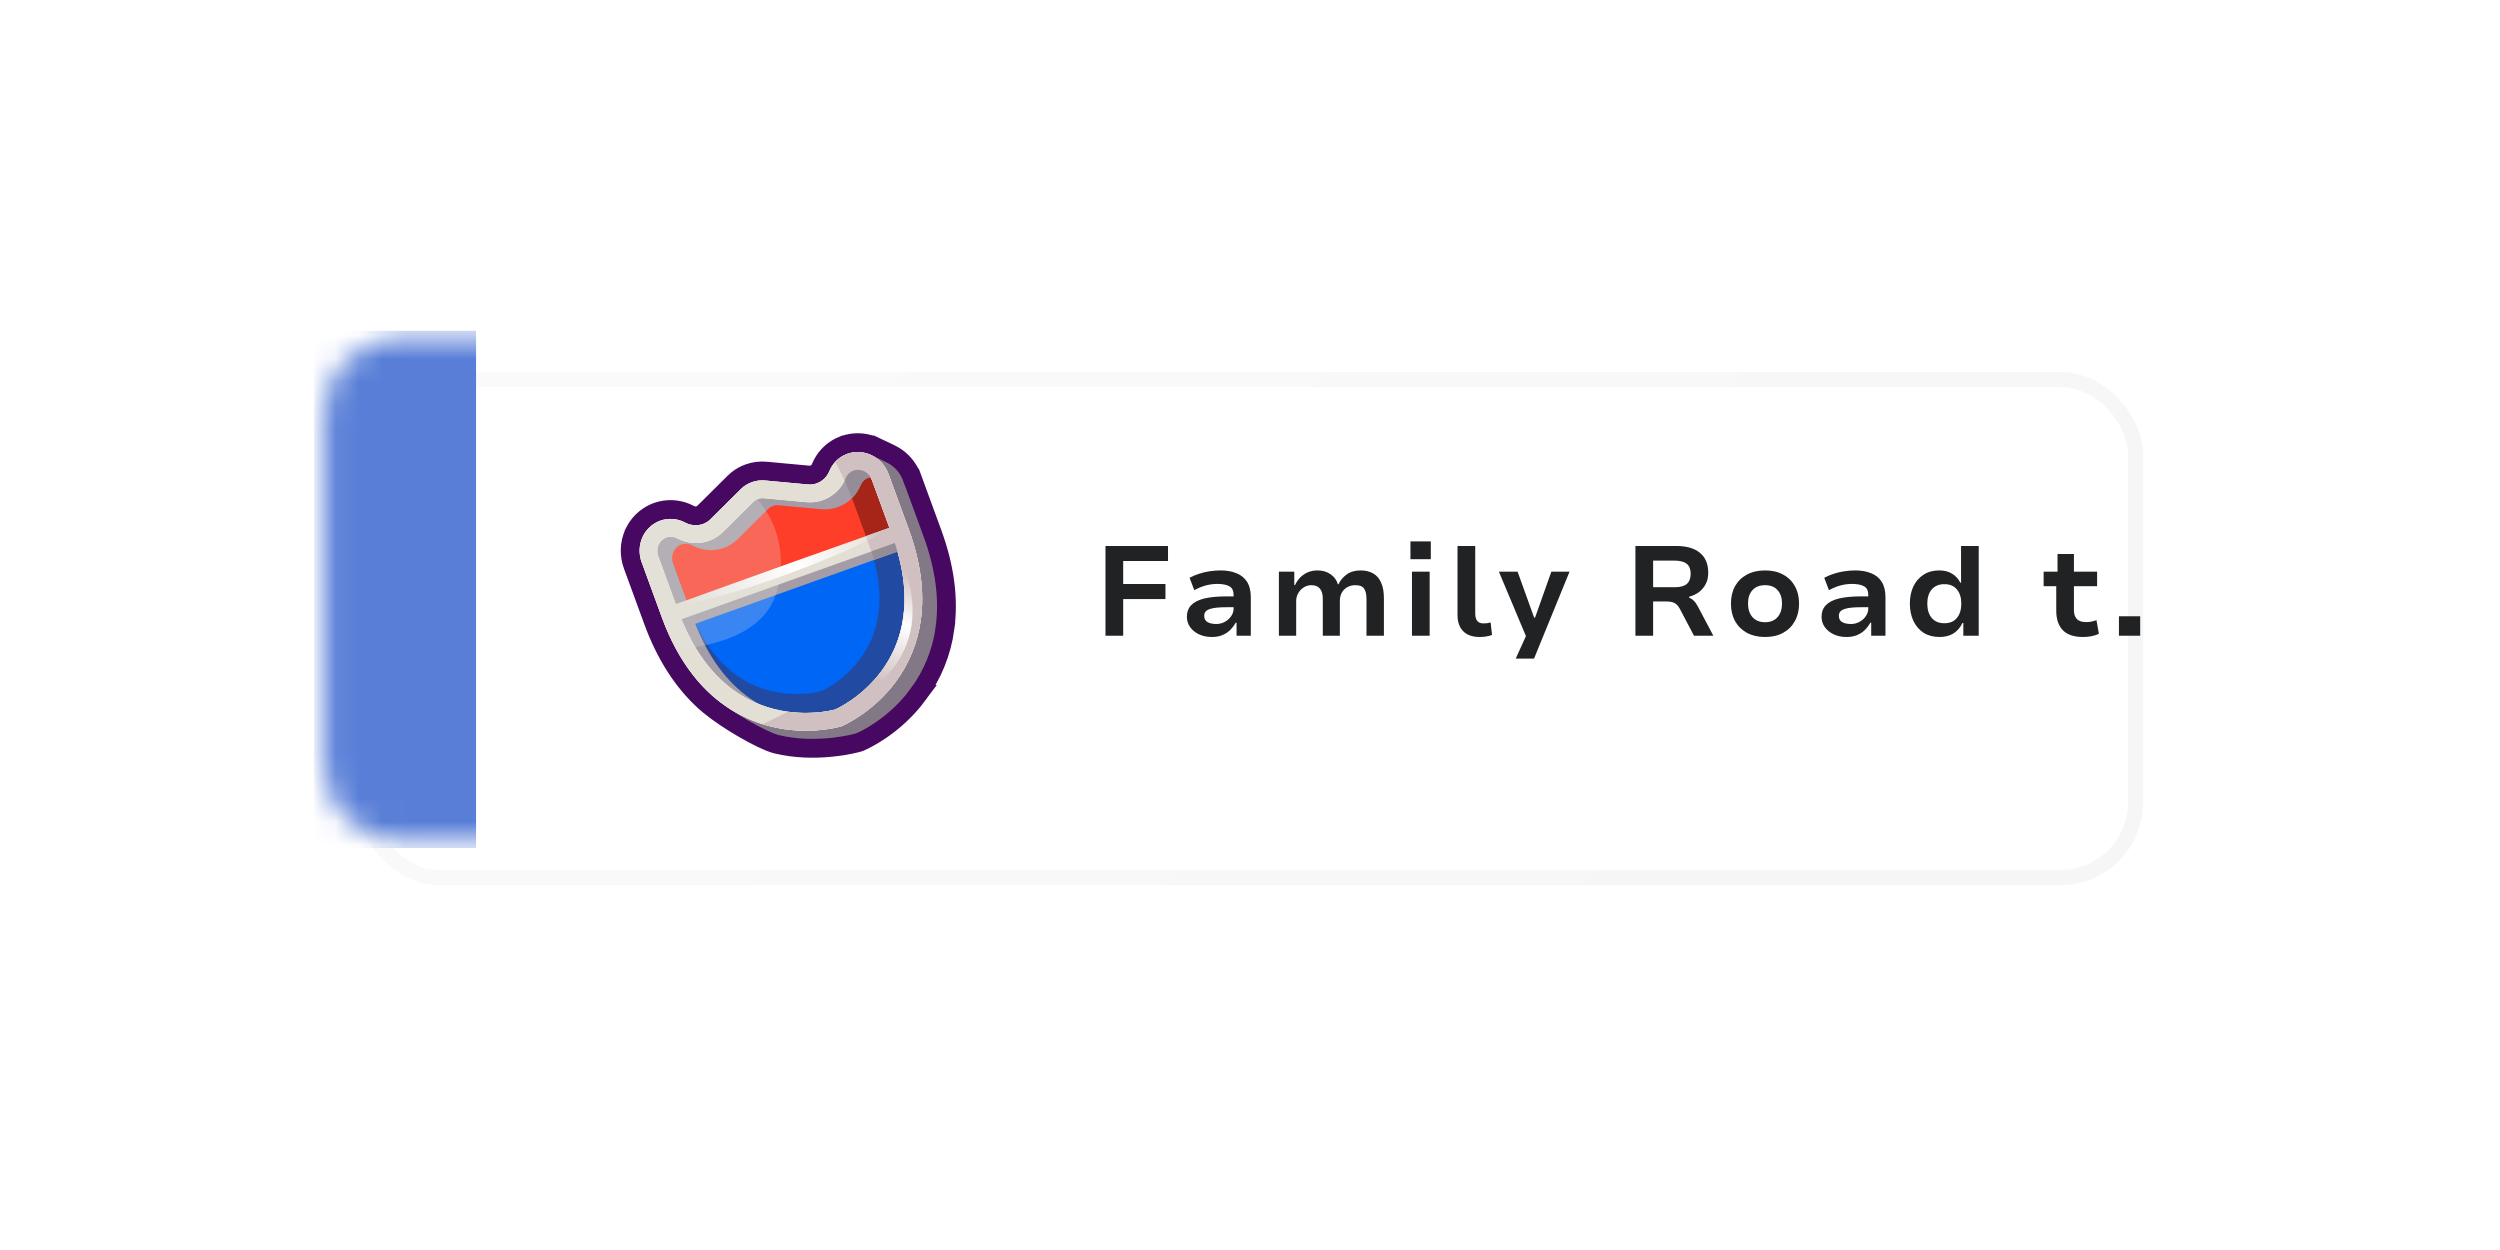 <svg width="108" height="54" viewBox="0 0 108 54" fill="none" xmlns="http://www.w3.org/2000/svg">
<g filter="url(#filter0_d_120_3170)">
<rect x="14.066" y="14.705" width="76.5" height="21.516" rx="3.245" fill="white"/>
<rect x="14.066" y="14.705" width="76.5" height="21.516" rx="3.245" stroke="url(#paint0_linear_120_3170)" stroke-opacity="0.3" stroke-width="0.651"/>
</g>
<g filter="url(#filter1_d_120_3170)">
<path d="M38.29 19.385C38.182 19.334 37.757 19.133 37.648 19.08C37.32 18.923 36.945 18.902 36.605 19.021C36.581 19.029 36.557 19.039 36.534 19.049C36.527 19.051 36.519 19.055 36.512 19.058L36.465 19.08L36.441 19.093L36.398 19.116L36.374 19.13L36.332 19.156L36.312 19.171L36.266 19.206L36.252 19.216C36.231 19.231 36.211 19.246 36.193 19.264L36.188 19.267C36.171 19.282 36.154 19.298 36.137 19.314L36.121 19.331C36.109 19.343 36.096 19.356 36.086 19.367L36.076 19.375L36.059 19.394L36.045 19.411C36.034 19.424 36.023 19.437 36.013 19.451L36.005 19.461C35.992 19.477 35.98 19.494 35.968 19.512L35.958 19.527L35.933 19.566L35.922 19.585L35.899 19.624L35.889 19.643C35.881 19.657 35.874 19.671 35.867 19.685L35.859 19.702C35.85 19.722 35.84 19.742 35.832 19.763C35.783 19.885 35.709 19.996 35.615 20.088C35.521 20.18 35.408 20.251 35.285 20.296C35.161 20.34 35.028 20.356 34.896 20.344L33.051 20.173C32.858 20.155 32.664 20.179 32.483 20.244V20.244C32.457 20.253 32.432 20.263 32.408 20.273L32.386 20.283C32.369 20.291 32.352 20.299 32.335 20.307L32.311 20.32C32.295 20.328 32.28 20.337 32.264 20.346L32.24 20.36L32.195 20.389L32.179 20.401L32.122 20.443L32.094 20.464L32.07 20.482C32.061 20.489 32.052 20.495 32.044 20.505C32.027 20.517 32.013 20.533 31.998 20.548L30.691 21.845C30.598 21.939 30.485 22.01 30.361 22.054C30.237 22.097 30.104 22.114 29.973 22.103C29.841 22.091 29.712 22.053 29.596 21.99C29.431 21.902 29.251 21.85 29.066 21.836C28.881 21.822 28.696 21.846 28.522 21.908V21.908C28.183 22.032 27.909 22.285 27.758 22.613C27.68 22.783 27.637 22.968 27.631 23.157C27.625 23.345 27.656 23.533 27.722 23.71L28.595 26.094C28.624 26.172 28.653 26.249 28.682 26.327C28.69 26.347 28.699 26.368 28.707 26.389C28.732 26.451 28.757 26.513 28.783 26.574C28.789 26.589 28.795 26.604 28.801 26.619C28.833 26.693 28.865 26.766 28.898 26.839C28.905 26.854 28.912 26.868 28.918 26.883C28.945 26.942 28.973 27.001 29.001 27.059L29.028 27.114C29.062 27.184 29.097 27.253 29.133 27.322C29.136 27.327 29.138 27.332 29.141 27.338C29.166 27.386 29.192 27.434 29.218 27.481C29.226 27.495 29.234 27.509 29.242 27.524C29.25 27.539 29.261 27.559 29.271 27.576C29.307 27.64 29.344 27.704 29.381 27.767C29.384 27.771 29.388 27.776 29.391 27.78C29.426 27.839 29.462 27.897 29.499 27.954C29.51 27.969 29.519 27.986 29.529 28.002C29.567 28.061 29.606 28.12 29.645 28.178C29.654 28.189 29.663 28.201 29.671 28.212C29.705 28.261 29.738 28.309 29.772 28.356C29.784 28.371 29.795 28.386 29.806 28.402C29.847 28.456 29.887 28.509 29.926 28.563C29.937 28.577 29.947 28.591 29.958 28.605C29.993 28.65 30.029 28.694 30.065 28.737C30.074 28.75 30.084 28.763 30.095 28.774C30.138 28.825 30.182 28.876 30.227 28.925C30.236 28.938 30.248 28.95 30.259 28.961C30.302 29.009 30.345 29.056 30.389 29.102L30.401 29.114C30.45 29.165 30.497 29.212 30.546 29.26C30.557 29.27 30.567 29.281 30.577 29.29C30.627 29.338 30.677 29.385 30.728 29.431C30.965 29.645 31.219 29.841 31.486 30.015C32.29 30.567 33.257 31.075 33.631 31.168C35.248 31.569 36.886 31.125 36.942 31.108L36.985 31.096L37.026 31.078C37.08 31.055 38.354 30.503 39.336 29.172C39.916 28.391 40.289 27.473 40.42 26.502C40.587 25.305 40.411 23.989 39.899 22.59L39.026 20.206C38.963 20.028 38.865 19.863 38.739 19.723C38.612 19.582 38.46 19.467 38.29 19.385V19.385Z" fill="#1F1F1F"/>
<path d="M27.47 22.289C27.646 21.988 27.908 21.747 28.222 21.595L28.383 21.527L28.386 21.526L28.56 21.475C28.735 21.433 28.917 21.418 29.097 21.432C29.278 21.445 29.455 21.487 29.623 21.555L29.787 21.632L29.789 21.634L29.895 21.678C29.932 21.689 29.969 21.696 30.007 21.699C30.082 21.705 30.157 21.695 30.227 21.671C30.295 21.646 30.356 21.608 30.407 21.557L30.408 21.557L31.715 20.259L31.855 20.134C32.003 20.016 32.169 19.923 32.347 19.86L32.347 19.86C32.584 19.775 32.838 19.744 33.09 19.767L34.936 19.938L34.937 19.938L35.045 19.936C35.079 19.932 35.113 19.924 35.145 19.913L35.146 19.913C35.216 19.887 35.279 19.848 35.333 19.796C35.386 19.744 35.428 19.68 35.455 19.611L35.457 19.608L35.533 19.444C35.619 19.285 35.729 19.14 35.859 19.015C35.99 18.89 36.139 18.785 36.302 18.707L36.468 18.637L36.471 18.637L36.64 18.587C37.034 18.491 37.452 18.535 37.822 18.712L37.823 18.711L38.466 19.017L38.468 19.018L38.627 19.105C38.781 19.199 38.922 19.316 39.043 19.451C39.203 19.631 39.326 19.84 39.407 20.067L39.408 20.067L40.281 22.451C40.811 23.897 40.999 25.28 40.822 26.556L40.824 26.557C40.683 27.594 40.283 28.577 39.663 29.414L39.664 29.414C38.62 30.829 37.269 31.417 37.187 31.452L37.185 31.453L37.144 31.47L37.123 31.48L37.101 31.486L37.058 31.499L37.055 31.5C36.987 31.52 35.467 31.933 33.857 31.632L33.533 31.563C33.364 31.52 33.138 31.425 32.901 31.311C32.657 31.194 32.375 31.044 32.087 30.875C31.586 30.583 31.044 30.226 30.627 29.881L30.456 29.733C29.494 28.867 28.742 27.681 28.214 26.235L27.341 23.851C27.256 23.625 27.217 23.385 27.224 23.145C27.232 22.903 27.288 22.665 27.389 22.445L27.389 22.444L27.47 22.289Z" fill="#837886" stroke="#460860" stroke-width="0.813"/>
<path d="M34.837 21.108L32.991 20.937C32.909 20.929 32.826 20.939 32.748 20.967C32.67 20.995 32.599 21.039 32.541 21.098L31.233 22.395C30.714 22.913 29.928 23.021 29.253 22.671C28.752 22.411 28.239 22.906 28.44 23.455L29.313 25.838L33.928 24.189L38.542 22.54L37.669 20.157C37.468 19.607 36.754 19.552 36.537 20.068C36.245 20.764 35.572 21.176 34.837 21.108Z" fill="#A72518"/>
<path d="M33.927 24.188L29.312 25.837C31.364 31.441 36.078 30.064 36.078 30.064C36.078 30.064 40.593 28.142 38.541 22.539L33.927 24.188Z" fill="#214BA2"/>
<path d="M33.814 20.785L32.81 21.395C32.74 21.386 32.669 21.393 32.604 21.417C32.538 21.44 32.479 21.479 32.431 21.53L31.353 22.669C30.923 23.122 30.261 23.204 29.682 22.874C29.252 22.63 28.828 23.063 29.011 23.561L29.802 25.725L33.674 24.341L37.546 22.957L36.754 20.794C36.572 20.296 35.966 20.231 35.794 20.69C35.562 21.311 34.436 20.863 33.814 20.785Z" fill="#FF3E29"/>
<path d="M33.673 24.341L29.802 25.725C31.523 30.427 35.479 29.271 35.479 29.271C35.479 29.271 39.267 27.659 37.545 22.957L33.673 24.341Z" fill="#0066F6"/>
<path d="M37.95 19.274C37.715 19.229 37.472 19.247 37.247 19.326C37.115 19.373 36.993 19.44 36.883 19.526C36.703 19.668 36.562 19.855 36.474 20.068L36.473 20.069C36.424 20.191 36.35 20.301 36.256 20.393C36.162 20.484 36.05 20.555 35.927 20.601C35.803 20.645 35.67 20.661 35.538 20.648L33.693 20.477C33.5 20.459 33.306 20.484 33.125 20.55C32.944 20.614 32.779 20.718 32.642 20.854L31.335 22.152C31.242 22.245 31.129 22.317 31.005 22.361C30.88 22.404 30.748 22.421 30.616 22.41C30.485 22.398 30.356 22.36 30.239 22.297C30.075 22.209 29.894 22.157 29.709 22.142C29.524 22.128 29.339 22.153 29.166 22.215C28.827 22.338 28.552 22.591 28.401 22.919C28.324 23.09 28.28 23.275 28.274 23.463C28.268 23.651 28.299 23.84 28.366 24.017L29.239 26.401C29.751 27.8 30.469 28.921 31.372 29.737C31.715 30.047 32.092 30.316 32.496 30.54C32.755 30.645 33.021 30.731 33.291 30.798C34.907 31.199 36.245 30.818 36.301 30.802L36.344 30.79L36.385 30.772C36.439 30.749 37.713 30.197 38.695 28.867C39.275 28.085 39.648 27.166 39.779 26.196C39.946 24.999 39.77 23.683 39.258 22.284L38.386 19.9C38.298 19.657 38.148 19.441 37.95 19.274V19.274ZM39.183 22.847C40.209 25.649 39.593 27.53 38.722 28.71C37.851 29.89 36.721 30.371 36.721 30.371C36.721 30.371 34.76 30.944 32.817 29.847C31.748 29.244 30.683 28.133 29.955 26.144L29.082 23.76C28.946 23.389 29.137 23.042 29.43 22.938C29.505 22.911 29.586 22.901 29.666 22.908C29.746 22.915 29.824 22.938 29.895 22.977C30.111 23.089 30.346 23.157 30.587 23.175C30.819 23.193 31.051 23.161 31.269 23.084C31.497 23.002 31.704 22.871 31.875 22.701L33.183 21.403C33.241 21.345 33.312 21.3 33.39 21.272C33.468 21.244 33.55 21.234 33.633 21.242L35.479 21.413C35.721 21.436 35.964 21.406 36.192 21.324C36.422 21.242 36.63 21.11 36.802 20.938C36.963 20.776 37.091 20.585 37.179 20.374C37.211 20.296 37.258 20.226 37.319 20.168C37.374 20.116 37.44 20.075 37.511 20.05C37.542 20.039 37.574 20.03 37.606 20.025C37.639 20.019 37.673 20.017 37.707 20.017C37.952 20.018 38.205 20.171 38.311 20.462L39.183 22.847Z" fill="#A49CA6"/>
<path d="M37.95 19.274C37.858 19.197 37.757 19.131 37.648 19.08C37.32 18.923 36.945 18.902 36.605 19.021C36.431 19.083 36.273 19.181 36.139 19.309C36.007 19.437 35.902 19.591 35.832 19.762C35.783 19.885 35.709 19.996 35.615 20.088C35.521 20.179 35.409 20.25 35.285 20.296C35.161 20.34 35.028 20.356 34.896 20.344L33.051 20.173C32.858 20.154 32.664 20.179 32.483 20.244C32.301 20.308 32.136 20.412 32 20.548L30.692 21.846C30.599 21.939 30.487 22.011 30.363 22.055C30.238 22.098 30.106 22.115 29.974 22.104C29.842 22.092 29.714 22.054 29.597 21.991C29.432 21.903 29.252 21.851 29.067 21.837C28.882 21.823 28.697 21.847 28.523 21.909C28.184 22.032 27.91 22.286 27.759 22.613C27.681 22.784 27.638 22.969 27.632 23.157C27.626 23.346 27.657 23.534 27.723 23.711L28.596 26.095C29.108 27.494 29.826 28.616 30.729 29.431C31.249 29.902 31.848 30.278 32.496 30.541C32.755 30.645 33.02 30.731 33.291 30.798C34.907 31.199 36.245 30.819 36.301 30.802L36.344 30.79L36.385 30.773C36.439 30.749 37.713 30.197 38.695 28.867C39.275 28.085 39.648 27.166 39.779 26.196C39.946 24.999 39.77 23.683 39.258 22.284L38.386 19.9C38.298 19.657 38.148 19.441 37.95 19.274V19.274ZM29.313 25.839L28.44 23.455C28.304 23.083 28.495 22.737 28.788 22.632C28.863 22.606 28.944 22.596 29.024 22.602C29.104 22.609 29.182 22.633 29.253 22.672C29.469 22.784 29.704 22.852 29.945 22.87C30.177 22.888 30.41 22.857 30.628 22.779C30.855 22.697 31.062 22.567 31.233 22.396L32.541 21.098C32.599 21.04 32.67 20.995 32.748 20.968C32.826 20.94 32.909 20.93 32.992 20.937L34.837 21.108C35.079 21.131 35.322 21.101 35.55 21.02C35.772 20.939 35.974 20.813 36.144 20.649C36.314 20.486 36.448 20.288 36.538 20.069C36.569 19.991 36.617 19.921 36.677 19.863C36.732 19.811 36.798 19.77 36.869 19.745C37.005 19.7 37.152 19.703 37.286 19.754C37.421 19.805 37.534 19.902 37.607 20.026C37.632 20.068 37.654 20.112 37.67 20.158L38.543 22.542C39.569 25.343 38.953 27.225 38.082 28.405C37.211 29.584 36.081 30.066 36.081 30.066C36.081 30.066 34.53 30.519 32.819 29.847C31.546 29.348 30.188 28.227 29.313 25.839V25.839Z" fill="white"/>
<path d="M37.95 19.274C37.858 19.197 37.757 19.131 37.648 19.079C37.32 18.923 36.944 18.902 36.604 19.021C36.402 19.093 36.22 19.214 36.076 19.374C35.974 19.489 35.891 19.62 35.832 19.762C35.783 19.885 35.709 19.996 35.615 20.087C35.521 20.179 35.409 20.25 35.285 20.296C35.161 20.34 35.028 20.356 34.896 20.344L33.051 20.172C32.858 20.154 32.664 20.178 32.483 20.244C32.375 20.282 32.272 20.334 32.178 20.4C32.114 20.444 32.055 20.494 32 20.548L30.692 21.846C30.599 21.939 30.487 22.011 30.362 22.055C30.238 22.098 30.106 22.114 29.974 22.103C29.842 22.092 29.714 22.054 29.597 21.991C29.432 21.903 29.252 21.851 29.067 21.837C28.882 21.822 28.697 21.847 28.523 21.909C28.184 22.032 27.91 22.285 27.759 22.613C27.681 22.784 27.638 22.969 27.632 23.157C27.625 23.345 27.657 23.534 27.723 23.711L28.596 26.095C28.769 26.571 28.977 27.035 29.22 27.48C29.642 28.253 30.147 28.905 30.729 29.431C31.249 29.902 31.848 30.278 32.496 30.541C32.642 30.599 32.79 30.652 32.94 30.699C33.056 30.735 33.173 30.768 33.291 30.798C34.907 31.199 36.245 30.818 36.301 30.802L36.344 30.79L36.385 30.772C36.439 30.749 37.713 30.196 38.695 28.866C39.275 28.084 39.648 27.166 39.779 26.196C39.946 24.999 39.771 23.683 39.258 22.284L38.386 19.9C38.298 19.657 38.148 19.441 37.95 19.274V19.274ZM38.542 22.54C39.568 25.342 38.952 27.224 38.081 28.403C37.211 29.583 36.081 30.065 36.081 30.065C36.081 30.065 35.203 30.321 34.042 30.162C33.624 30.105 33.213 29.999 32.819 29.845C31.823 29.454 30.773 28.681 29.945 27.215C29.697 26.773 29.487 26.313 29.315 25.837L28.442 23.453C28.306 23.082 28.497 22.735 28.79 22.631C28.865 22.604 28.946 22.594 29.026 22.601C29.106 22.608 29.184 22.631 29.255 22.67C29.47 22.783 29.705 22.851 29.945 22.87C30.177 22.888 30.41 22.857 30.628 22.779C30.855 22.697 31.062 22.566 31.233 22.395L32.541 21.098C32.567 21.072 32.595 21.049 32.625 21.029C32.663 21.004 32.705 20.983 32.748 20.967C32.826 20.94 32.909 20.929 32.992 20.937L34.837 21.108C35.079 21.131 35.322 21.101 35.55 21.02C35.961 20.87 36.298 20.568 36.489 20.174C36.507 20.14 36.524 20.105 36.538 20.069C36.569 19.991 36.617 19.921 36.677 19.863C36.732 19.811 36.798 19.77 36.869 19.745C37.005 19.699 37.152 19.703 37.286 19.754C37.421 19.805 37.534 19.901 37.606 20.026C37.632 20.068 37.654 20.112 37.67 20.158L38.542 22.54Z" fill="#E3DFD4"/>
<path d="M38.963 23.173L29.622 26.511L29.382 25.854L38.747 22.507L38.963 23.173Z" fill="#A49CA6"/>
<path d="M29.072 25.556L29.312 26.213L38.662 22.873L38.422 22.215L29.072 25.556Z" fill="#E3DFD4"/>
<g style="mix-blend-mode:overlay" opacity="0.25">
<path d="M33.573 24.91C32.951 27.334 29.449 27.403 29.22 27.481C28.977 27.035 28.769 26.572 28.596 26.095L27.723 23.711C27.657 23.534 27.625 23.346 27.632 23.157C27.638 22.969 27.681 22.784 27.759 22.613C27.91 22.286 28.184 22.032 28.523 21.909C28.697 21.847 28.882 21.823 29.067 21.837C29.252 21.851 29.432 21.903 29.597 21.991C29.714 22.054 29.843 22.092 29.975 22.103C30.107 22.114 30.239 22.098 30.363 22.054C30.488 22.01 30.6 21.938 30.693 21.845L32.001 20.547C32.056 20.493 32.116 20.443 32.179 20.399C32.336 20.595 34.294 22.105 33.573 24.91Z" fill="#E5E5E5"/>
</g>
<path d="M37.707 20.017C37.673 20.017 37.639 20.019 37.606 20.025C37.574 20.03 37.542 20.039 37.511 20.05C37.439 20.075 37.374 20.116 37.319 20.168C37.258 20.226 37.211 20.296 37.179 20.374C37.091 20.585 36.963 20.776 36.802 20.938L36.489 20.173L36.473 20.07L36.475 20.069C36.563 19.855 36.703 19.669 36.884 19.527L37.527 19.596L37.623 19.858L37.707 20.017Z" fill="#958D96"/>
<path d="M37.405 22.578L37.646 23.236L38.71 22.855L38.469 22.198L37.405 22.578Z" fill="#D1C0C1"/>
<path d="M37.646 23.232L37.754 23.605L38.956 23.183L38.79 22.823L37.646 23.232Z" fill="#958D96"/>
<path d="M38.386 19.9L39.259 22.284C39.771 23.683 39.945 25 39.78 26.196C39.648 27.167 39.276 28.085 38.696 28.867C37.714 30.197 36.439 30.75 36.385 30.773L36.344 30.79L36.301 30.802C36.246 30.819 34.908 31.199 33.292 30.798C33.174 30.769 33.057 30.736 32.941 30.7C33.325 30.521 33.691 30.343 34.04 30.163C35.202 30.322 36.079 30.066 36.079 30.066L36.081 30.064L36.091 30.06C36.218 30.003 37.261 29.511 38.08 28.405C38.873 27.33 39.455 25.673 38.78 23.268C38.713 23.032 38.634 22.79 38.543 22.54L37.67 20.156C37.654 20.11 37.632 20.066 37.607 20.024C37.534 19.9 37.421 19.803 37.286 19.752C37.152 19.701 37.005 19.698 36.869 19.743C36.798 19.769 36.732 19.809 36.677 19.861C36.617 19.919 36.569 19.989 36.538 20.067C36.522 20.104 36.507 20.138 36.49 20.172C36.366 19.899 36.228 19.632 36.077 19.373C36.221 19.213 36.402 19.092 36.605 19.02C36.945 18.901 37.32 18.922 37.648 19.078C37.757 19.13 37.859 19.195 37.951 19.273C38.148 19.44 38.299 19.657 38.386 19.9V19.9Z" fill="#D1C0C1"/>
<path style="mix-blend-mode:overlay" d="M36.092 30.06C36.219 30.003 37.263 29.512 38.081 28.405C38.874 27.33 39.456 25.673 38.781 23.269C38.779 23.269 41.393 27.814 36.092 30.06Z" fill="url(#paint1_linear_120_3170)"/>
<path style="mix-blend-mode:overlay" d="M29.187 25.504L38.422 22.212C38.422 22.212 37.372 23.02 33.674 24.341C29.977 25.663 29.187 25.504 29.187 25.504Z" fill="url(#paint2_linear_120_3170)"/>
</g>
<path d="M47.757 27.463V23.586H50.458V24.235H48.522V25.23H50.348V25.879H48.522V27.463H47.757ZM52.352 27.518C52.146 27.518 51.961 27.48 51.796 27.403C51.635 27.326 51.506 27.221 51.411 27.089C51.319 26.957 51.273 26.809 51.273 26.644C51.273 26.442 51.334 26.277 51.455 26.149C51.58 26.017 51.767 25.92 52.016 25.857C52.269 25.795 52.588 25.764 52.973 25.764H53.397V26.231H53.023C52.854 26.231 52.707 26.237 52.583 26.248C52.458 26.259 52.353 26.279 52.269 26.308C52.188 26.334 52.126 26.371 52.082 26.418C52.042 26.466 52.022 26.528 52.022 26.605C52.022 26.73 52.069 26.82 52.164 26.875C52.264 26.93 52.39 26.957 52.544 26.957C52.676 26.957 52.799 26.926 52.913 26.864C53.026 26.802 53.118 26.719 53.188 26.616C53.257 26.514 53.292 26.404 53.292 26.286V25.703C53.292 25.52 53.231 25.395 53.111 25.329C52.989 25.26 52.813 25.225 52.583 25.225C52.432 25.225 52.276 25.245 52.115 25.285C51.954 25.326 51.779 25.395 51.593 25.494L51.389 24.961C51.525 24.887 51.664 24.829 51.807 24.785C51.95 24.737 52.099 24.702 52.252 24.68C52.41 24.655 52.57 24.642 52.731 24.642C52.991 24.642 53.219 24.682 53.413 24.763C53.611 24.84 53.763 24.963 53.87 25.131C53.98 25.3 54.035 25.522 54.035 25.797V27.463H53.419V26.902H53.38C53.318 27.016 53.239 27.12 53.144 27.216C53.052 27.308 52.94 27.381 52.808 27.436C52.68 27.491 52.528 27.518 52.352 27.518ZM55.248 27.463V24.697H55.913V25.274H55.946C56.001 25.153 56.074 25.045 56.166 24.95C56.261 24.855 56.371 24.779 56.496 24.724C56.624 24.669 56.764 24.642 56.914 24.642C57.141 24.642 57.332 24.699 57.486 24.812C57.644 24.922 57.746 25.064 57.794 25.236H57.827C57.897 25.078 58.01 24.941 58.168 24.823C58.329 24.702 58.533 24.642 58.779 24.642C58.991 24.642 59.173 24.686 59.323 24.774C59.473 24.858 59.587 24.99 59.664 25.17C59.745 25.346 59.785 25.571 59.785 25.846V27.463H59.032V25.868C59.032 25.674 58.997 25.527 58.927 25.428C58.861 25.329 58.736 25.28 58.553 25.28C58.414 25.28 58.293 25.311 58.19 25.373C58.091 25.432 58.014 25.513 57.959 25.615C57.908 25.718 57.882 25.834 57.882 25.962V27.463H57.145V25.868C57.145 25.678 57.105 25.533 57.024 25.434C56.943 25.331 56.822 25.28 56.661 25.28C56.525 25.28 56.408 25.315 56.309 25.384C56.21 25.45 56.133 25.535 56.078 25.637C56.023 25.74 55.995 25.845 55.995 25.951V27.463H55.248ZM60.931 24.158V23.388H61.811V24.158H60.931ZM60.997 27.463V24.697H61.761V27.463H60.997ZM63.922 27.518C63.614 27.518 63.378 27.436 63.213 27.271C63.048 27.106 62.965 26.873 62.965 26.572V23.586H63.73V26.506C63.73 26.598 63.742 26.675 63.768 26.737C63.794 26.8 63.832 26.847 63.884 26.88C63.935 26.913 63.997 26.93 64.071 26.93C64.129 26.93 64.183 26.928 64.23 26.924C64.281 26.917 64.337 26.906 64.395 26.891L64.456 27.43C64.368 27.463 64.283 27.485 64.203 27.496C64.126 27.511 64.032 27.518 63.922 27.518ZM65.478 28.453L66.061 27.172V27.815L64.752 24.697H65.56L66.275 26.682H66.314L67.018 24.697H67.804L66.27 28.453H65.478ZM70.65 27.463V23.586H72.41C72.857 23.586 73.2 23.685 73.439 23.883C73.677 24.081 73.796 24.367 73.796 24.741C73.796 24.935 73.758 25.102 73.681 25.241C73.607 25.381 73.508 25.496 73.384 25.588C73.259 25.676 73.12 25.74 72.966 25.78V25.813L72.999 25.83C73.061 25.855 73.12 25.898 73.175 25.956C73.233 26.011 73.294 26.098 73.356 26.215L74.016 27.463H73.18L72.57 26.303C72.526 26.218 72.476 26.154 72.421 26.11C72.37 26.063 72.309 26.03 72.24 26.011C72.17 25.993 72.086 25.984 71.987 25.984H71.415V27.463H70.65ZM71.415 25.368H72.35C72.588 25.368 72.762 25.32 72.872 25.225C72.982 25.126 73.037 24.979 73.037 24.785C73.037 24.59 72.98 24.448 72.867 24.356C72.753 24.264 72.573 24.218 72.328 24.218H71.415V25.368ZM76.251 27.518C75.951 27.518 75.689 27.458 75.465 27.337C75.245 27.216 75.074 27.047 74.953 26.831C74.836 26.614 74.777 26.363 74.777 26.077C74.777 25.788 74.836 25.537 74.953 25.324C75.074 25.108 75.245 24.941 75.465 24.823C75.689 24.702 75.951 24.642 76.251 24.642C76.556 24.642 76.816 24.702 77.032 24.823C77.252 24.941 77.421 25.108 77.538 25.324C77.659 25.537 77.72 25.788 77.72 26.077C77.72 26.363 77.659 26.614 77.538 26.831C77.421 27.047 77.252 27.216 77.032 27.337C76.816 27.458 76.556 27.518 76.251 27.518ZM76.251 26.88C76.482 26.88 76.662 26.807 76.79 26.66C76.919 26.514 76.983 26.317 76.983 26.072C76.983 25.826 76.919 25.634 76.79 25.494C76.666 25.351 76.486 25.28 76.251 25.28C76.017 25.28 75.835 25.351 75.707 25.494C75.579 25.634 75.514 25.826 75.514 26.072C75.514 26.317 75.579 26.514 75.707 26.66C75.839 26.807 76.02 26.88 76.251 26.88ZM79.769 27.518C79.564 27.518 79.379 27.48 79.214 27.403C79.052 27.326 78.924 27.221 78.829 27.089C78.737 26.957 78.691 26.809 78.691 26.644C78.691 26.442 78.752 26.277 78.873 26.149C78.998 26.017 79.184 25.92 79.434 25.857C79.687 25.795 80.006 25.764 80.391 25.764H80.814V26.231H80.44C80.272 26.231 80.125 26.237 80 26.248C79.876 26.259 79.771 26.279 79.687 26.308C79.606 26.334 79.544 26.371 79.5 26.418C79.46 26.466 79.439 26.528 79.439 26.605C79.439 26.73 79.487 26.82 79.582 26.875C79.681 26.93 79.808 26.957 79.962 26.957C80.094 26.957 80.217 26.926 80.33 26.864C80.444 26.802 80.536 26.719 80.605 26.616C80.675 26.514 80.71 26.404 80.71 26.286V25.703C80.71 25.52 80.649 25.395 80.528 25.329C80.407 25.26 80.231 25.225 80 25.225C79.85 25.225 79.694 25.245 79.533 25.285C79.371 25.326 79.197 25.395 79.01 25.494L78.807 24.961C78.942 24.887 79.082 24.829 79.225 24.785C79.368 24.737 79.516 24.702 79.67 24.68C79.828 24.655 79.987 24.642 80.149 24.642C80.409 24.642 80.636 24.682 80.831 24.763C81.029 24.84 81.181 24.963 81.287 25.131C81.397 25.3 81.452 25.522 81.452 25.797V27.463H80.836V26.902H80.798C80.736 27.016 80.657 27.12 80.561 27.216C80.47 27.308 80.358 27.381 80.226 27.436C80.097 27.491 79.945 27.518 79.769 27.518ZM83.793 27.518C83.525 27.518 83.294 27.458 83.1 27.337C82.909 27.212 82.763 27.042 82.66 26.825C82.557 26.605 82.506 26.356 82.506 26.077C82.506 25.802 82.555 25.557 82.654 25.34C82.757 25.124 82.904 24.953 83.094 24.829C83.285 24.704 83.511 24.642 83.771 24.642C83.995 24.642 84.182 24.689 84.332 24.785C84.486 24.88 84.603 25.009 84.684 25.17H84.717V23.586H85.481V27.463H84.816V26.913H84.777C84.682 27.115 84.55 27.267 84.381 27.37C84.216 27.469 84.02 27.518 83.793 27.518ZM83.996 26.924C84.231 26.924 84.411 26.849 84.535 26.699C84.664 26.545 84.728 26.338 84.728 26.077C84.728 25.817 84.664 25.612 84.535 25.461C84.411 25.311 84.231 25.236 83.996 25.236C83.765 25.236 83.584 25.311 83.452 25.461C83.324 25.612 83.259 25.817 83.259 26.077C83.259 26.338 83.324 26.545 83.452 26.699C83.584 26.849 83.765 26.924 83.996 26.924ZM89.99 27.518C89.598 27.518 89.306 27.421 89.116 27.227C88.925 27.029 88.83 26.748 88.83 26.385V25.324H88.285V24.697H88.885V23.932H89.594V24.697H90.595V25.324H89.594V26.358C89.594 26.53 89.638 26.66 89.726 26.748C89.814 26.833 89.946 26.875 90.122 26.875C90.199 26.875 90.274 26.867 90.348 26.853C90.425 26.838 90.498 26.818 90.568 26.792L90.672 27.381C90.573 27.428 90.465 27.463 90.348 27.485C90.234 27.507 90.115 27.518 89.99 27.518ZM91.538 27.463V26.622H92.456V27.463H91.538Z" fill="#202224"/>
<mask id="mask0_120_3170" style="mask-type:alpha" maskUnits="userSpaceOnUse" x="13" y="14" width="16" height="23">
<path d="M14.066 17.95C14.066 16.158 15.519 14.705 17.311 14.705H21.82C25.27 14.705 28.066 17.501 28.066 20.951V29.976C28.066 33.425 25.27 36.221 21.82 36.221H17.311C15.519 36.221 14.066 34.769 14.066 32.977V17.95Z" fill="white" stroke="url(#paint3_linear_120_3170)" stroke-opacity="0.3" stroke-width="0.651"/>
</mask>
<g mask="url(#mask0_120_3170)">
<rect x="13.566" y="14.291" width="7" height="22.344" fill="#587ED7"/>
</g>
<defs>
<filter id="filter0_d_120_3170" x="0.215" y="0.854" width="107.584" height="52.601" filterUnits="userSpaceOnUse" color-interpolation-filters="sRGB">
<feFlood flood-opacity="0" result="BackgroundImageFix"/>
<feColorMatrix in="SourceAlpha" type="matrix" values="0 0 0 0 0 0 0 0 0 0 0 0 0 0 0 0 0 0 127 0" result="hardAlpha"/>
<feOffset dx="1.691" dy="1.691"/>
<feGaussianBlur stdDeviation="7.608"/>
<feColorMatrix type="matrix" values="0 0 0 0 0 0 0 0 0 0 0 0 0 0 0 0 0 0 0.05 0"/>
<feBlend mode="normal" in2="BackgroundImageFix" result="effect1_dropShadow_120_3170"/>
<feBlend mode="normal" in="SourceGraphic" in2="effect1_dropShadow_120_3170" result="shape"/>
</filter>
<filter id="filter1_d_120_3170" x="26.202" y="17.463" width="16" height="16.585" filterUnits="userSpaceOnUse" color-interpolation-filters="sRGB">
<feFlood flood-opacity="0" result="BackgroundImageFix"/>
<feColorMatrix in="SourceAlpha" type="matrix" values="0 0 0 0 0 0 0 0 0 0 0 0 0 0 0 0 0 0 127 0" result="hardAlpha"/>
<feOffset dy="0.585"/>
<feComposite in2="hardAlpha" operator="out"/>
<feColorMatrix type="matrix" values="0 0 0 0 0.176 0 0 0 0 0.036 0 0 0 0 0.263 0 0 0 1 0"/>
<feBlend mode="normal" in2="BackgroundImageFix" result="effect1_dropShadow_120_3170"/>
<feBlend mode="normal" in="SourceGraphic" in2="effect1_dropShadow_120_3170" result="shape"/>
</filter>
<linearGradient id="paint0_linear_120_3170" x1="31.51" y1="6.933" x2="69.542" y2="49.98" gradientUnits="userSpaceOnUse">
<stop stop-color="#F1F1F1"/>
<stop offset="1" stop-color="#E1E1E1"/>
</linearGradient>
<linearGradient id="paint1_linear_120_3170" x1="37.596" y1="28.742" x2="39.247" y2="24.104" gradientUnits="userSpaceOnUse">
<stop stop-color="white" stop-opacity="0"/>
<stop offset="0.55" stop-color="white"/>
<stop offset="0.99" stop-color="white" stop-opacity="0"/>
</linearGradient>
<linearGradient id="paint2_linear_120_3170" x1="29.594" y1="25.557" x2="38.359" y2="22.38" gradientUnits="userSpaceOnUse">
<stop stop-color="white" stop-opacity="0"/>
<stop offset="0.55" stop-color="white"/>
<stop offset="0.99" stop-color="white" stop-opacity="0"/>
</linearGradient>
<linearGradient id="paint3_linear_120_3170" x1="17.258" y1="6.933" x2="32.482" y2="10.087" gradientUnits="userSpaceOnUse">
<stop stop-color="#F1F1F1"/>
<stop offset="1" stop-color="#E1E1E1"/>
</linearGradient>
</defs>
</svg>
